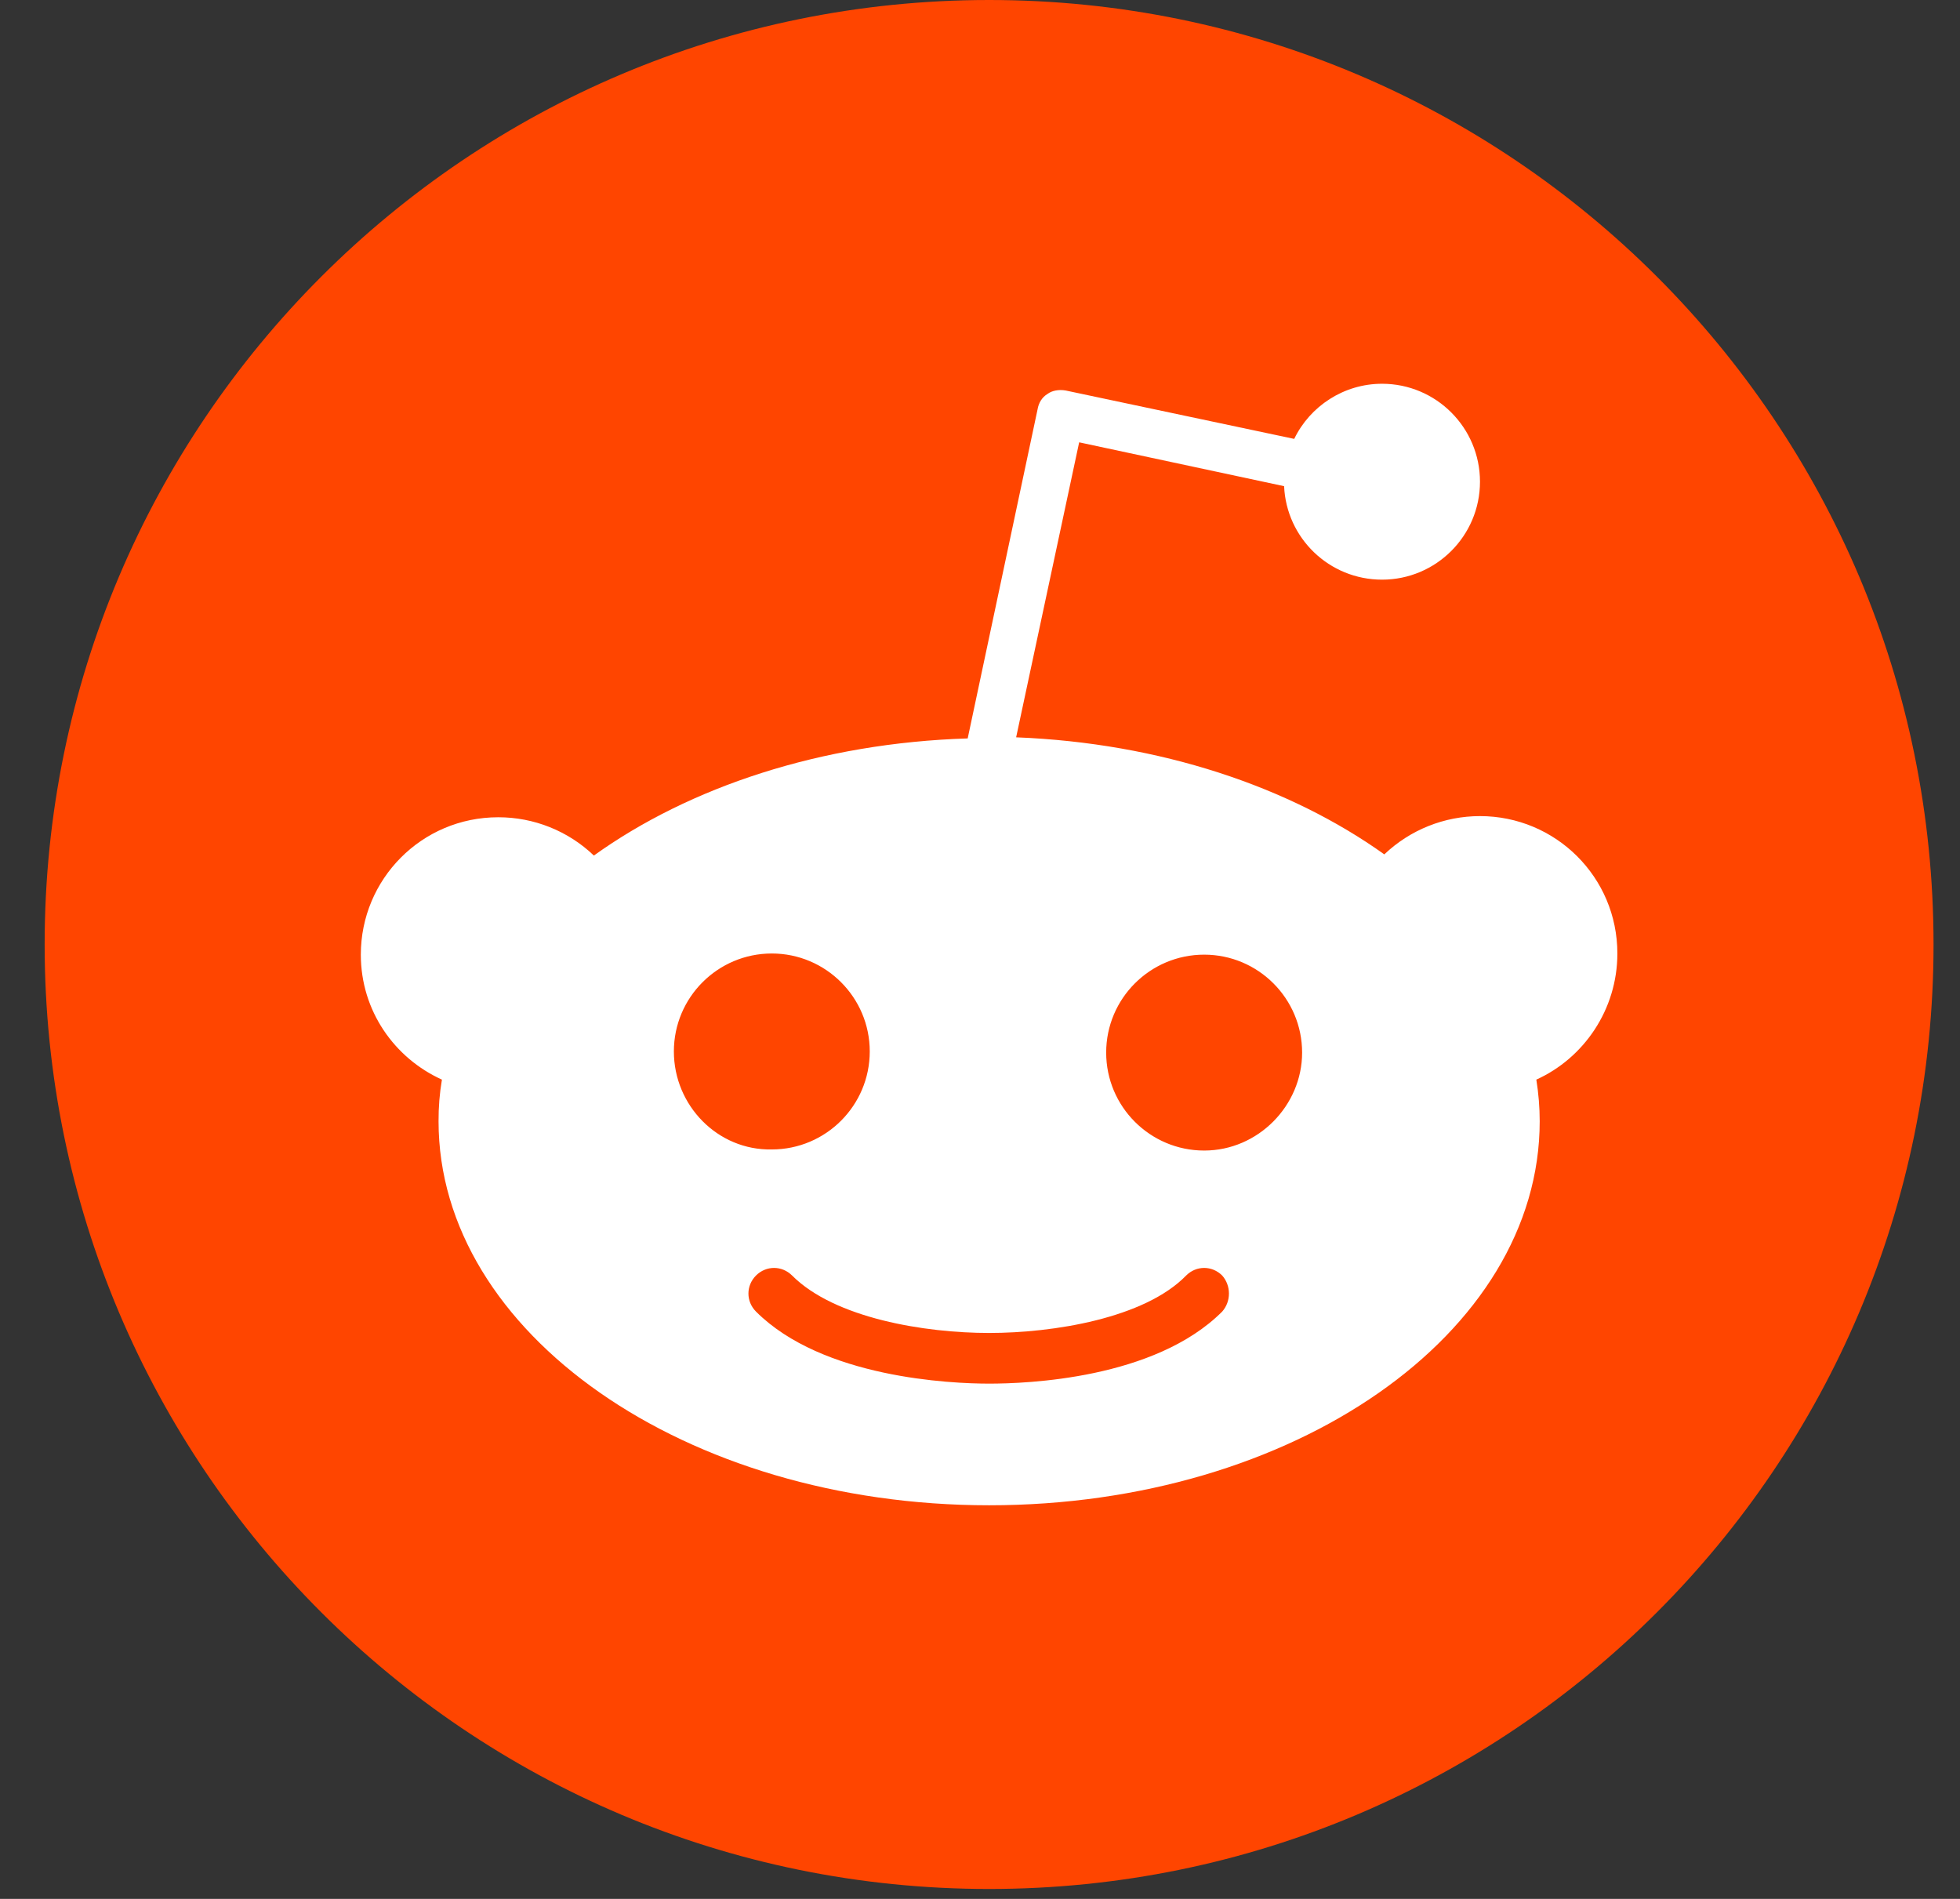 <svg width="32" height="31" viewBox="0 0 32 31" fill="none" xmlns="http://www.w3.org/2000/svg">
<rect x="0" y="0" width="32" height="31" fill="#333333" stroke="none"/>
<g clip-path="url(#clip0_51_124)">
<path d="M16.149 30.838C24.664 30.838 31.568 23.935 31.568 15.419C31.568 6.903 24.664 0 16.149 0C7.633 0 0.729 6.903 0.729 15.419C0.729 23.935 7.633 30.838 16.149 30.838Z" fill="#FF4500"/>
<path d="M26.406 15.566C26.406 14.316 25.395 13.323 24.163 13.323C23.581 13.323 23.022 13.547 22.601 13.948C21.057 12.845 18.943 12.129 16.59 12.037L17.619 7.221L20.965 7.937C21.002 8.783 21.7 9.463 22.564 9.463C23.446 9.463 24.163 8.747 24.163 7.864C24.163 6.982 23.447 6.265 22.564 6.265C21.939 6.265 21.387 6.632 21.13 7.165L17.399 6.375C17.288 6.356 17.178 6.375 17.104 6.43C17.012 6.485 16.957 6.577 16.939 6.687L15.799 12.055C13.41 12.129 11.259 12.845 9.696 13.967C9.276 13.565 8.716 13.341 8.134 13.342C6.884 13.342 5.891 14.353 5.891 15.585C5.891 16.504 6.443 17.276 7.215 17.625C7.177 17.85 7.159 18.077 7.16 18.305C7.16 21.761 11.185 24.574 16.149 24.574C21.112 24.574 25.138 21.779 25.138 18.305C25.138 18.078 25.119 17.85 25.083 17.625C25.855 17.276 26.406 16.485 26.406 15.566ZM11.002 17.165C11.002 16.283 11.718 15.566 12.601 15.566C13.483 15.566 14.2 16.283 14.2 17.165C14.2 18.048 13.483 18.765 12.601 18.765C11.718 18.783 11.002 18.048 11.002 17.165ZM19.954 21.412C18.851 22.515 16.755 22.588 16.149 22.588C15.524 22.588 13.428 22.496 12.343 21.412C12.178 21.246 12.178 20.989 12.343 20.823C12.509 20.658 12.766 20.658 12.932 20.823C13.63 21.522 15.101 21.761 16.149 21.761C17.197 21.761 18.685 21.522 19.366 20.823C19.531 20.658 19.788 20.658 19.954 20.823C20.101 20.989 20.101 21.246 19.954 21.412ZM19.66 18.783C18.777 18.783 18.06 18.066 18.06 17.184C18.06 16.301 18.777 15.585 19.66 15.585C20.542 15.585 21.259 16.301 21.259 17.184C21.259 18.047 20.542 18.783 19.66 18.783Z" fill="white"/>
</g>
<defs>
<clipPath id="clip0_51_124">
<rect width="30.838" height="30.838" fill="white" transform="translate(0.729)"/>
</clipPath>
</defs>
</svg>
